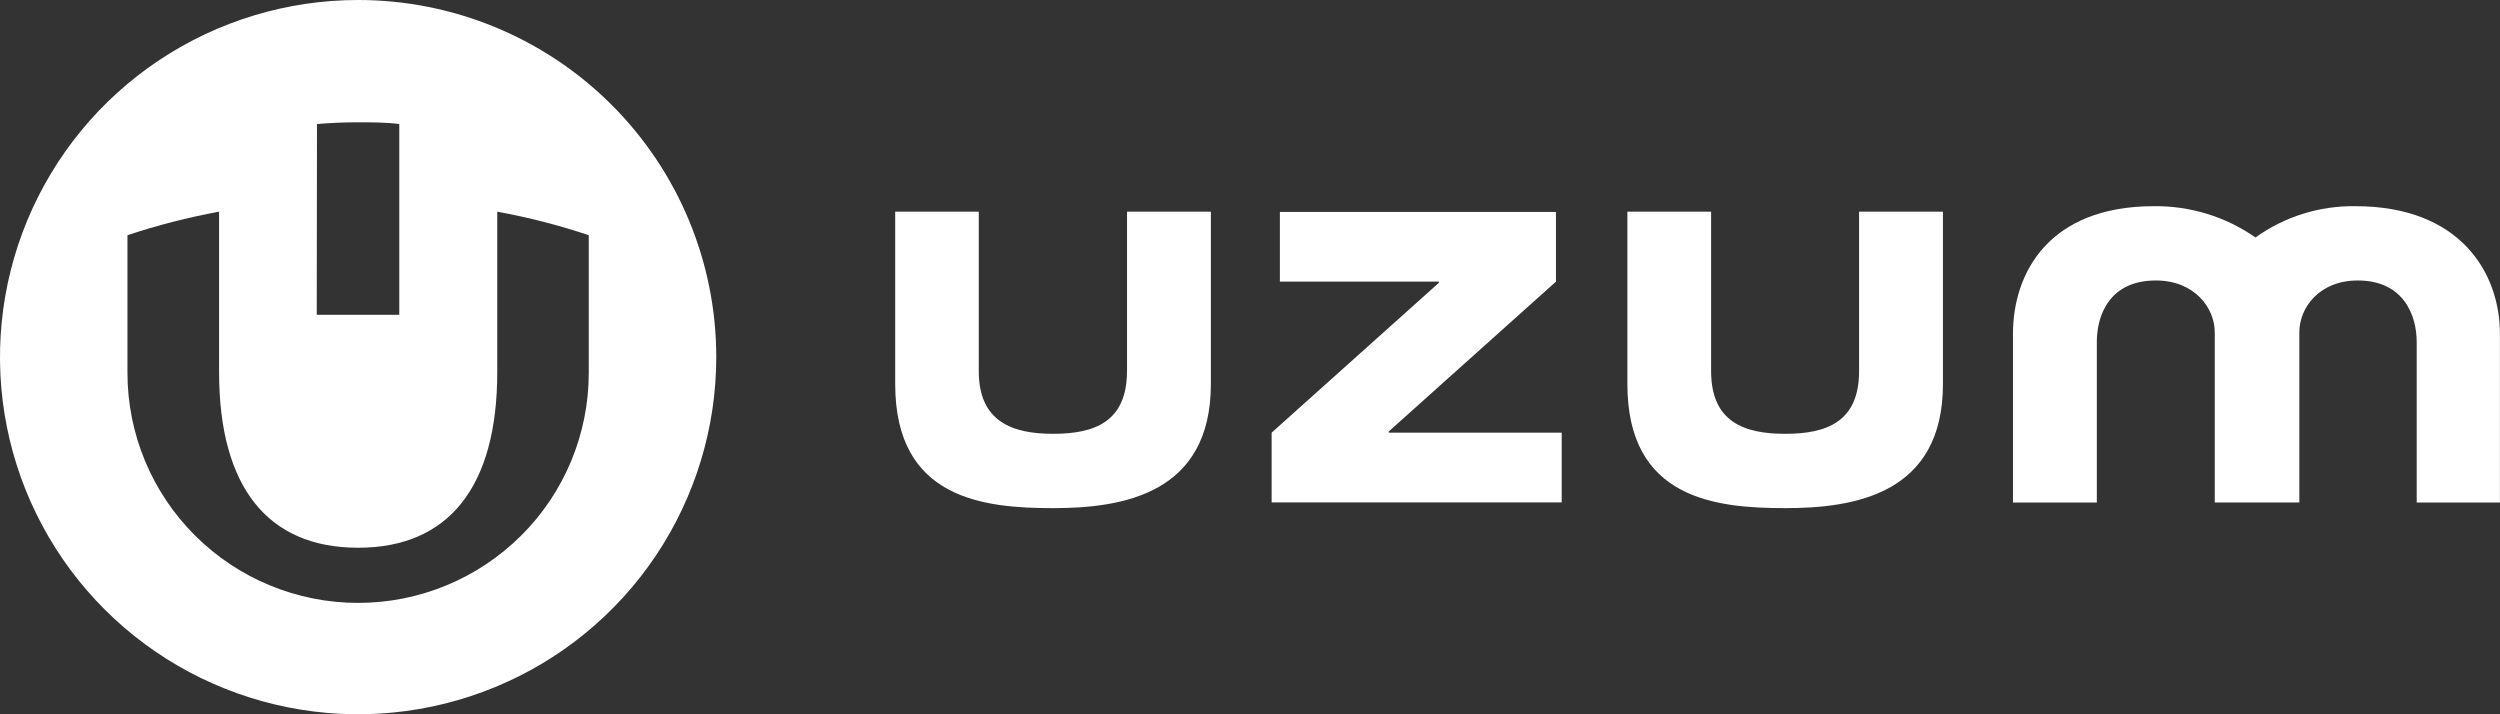 <svg width="63" height="18" viewBox="0 0 63 18" fill="#FFFFFF" xmlns="http://www.w3.org/2000/svg">
	<rect x="0" y="0" width="63" height="18" fill="#333333" stroke="none"/>
	<g clip-path="url(#clip0_103_1677)">
		<path fill-rule="evenodd"
			clip-rule="evenodd"
			d="M9.025 0C7.24 0 5.495 0.528 4.011 1.516C2.526 2.505 1.37 3.911 0.687 5.555C0.004 7.2 -0.175 9.01 0.173 10.756C0.521 12.501 1.381 14.105 2.643 15.364C3.905 16.623 5.513 17.479 7.264 17.826C9.015 18.174 10.829 17.995 12.479 17.314C14.128 16.634 15.537 15.48 16.529 14C17.52 12.519 18.05 10.78 18.05 9C18.05 6.612 17.099 4.323 15.406 2.635C13.714 0.948 11.419 0 9.025 0ZM7.988 3.126C8.329 3.096 8.674 3.082 9.025 3.082C9.375 3.082 9.72 3.082 10.062 3.126V7.933H7.982L7.988 3.126H7.988ZM14.837 9.397C14.837 10.935 14.225 12.409 13.135 13.495C12.045 14.582 10.566 15.193 9.025 15.193C7.484 15.193 6.005 14.582 4.915 13.495C3.825 12.409 3.212 10.934 3.212 9.397V5.927C3.967 5.676 4.738 5.478 5.521 5.334V9.376C5.521 12.283 6.754 13.803 9.025 13.803C11.295 13.803 12.531 12.283 12.531 9.376V5.334C13.313 5.478 14.084 5.675 14.837 5.927V9.397Z" />
		<path d="M32.253 5.34H39.21V7.097L34.996 10.873V10.903H39.355V12.661H32.045V10.903L36.259 7.127V7.097H32.253V5.34Z" />
		<path d="M28.401 9.352V5.334H30.514V9.678C30.514 12.446 28.294 12.805 26.538 12.805C24.782 12.805 22.559 12.576 22.559 9.678V5.334H24.665V9.352C24.665 10.627 25.509 10.932 26.537 10.932C27.565 10.932 28.4 10.644 28.4 9.352H28.401Z" />
		<path d="M46.849 5.334V9.352C46.849 10.644 46.014 10.932 44.986 10.932C43.957 10.932 43.12 10.636 43.12 9.352V5.334H41.01V9.678C41.01 12.577 43.233 12.805 44.989 12.805C46.745 12.805 48.962 12.446 48.962 9.678V5.334H46.849Z" />
		<path d="M56.838 5.984C57.571 5.458 58.455 5.182 59.358 5.196C62.005 5.196 62.998 6.882 62.998 8.411V12.663H60.901V8.615C60.901 7.957 60.579 7.068 59.414 7.068C58.449 7.068 57.943 7.75 57.943 8.375V12.662H55.812V8.375C55.812 7.75 55.293 7.068 54.326 7.068C53.159 7.068 52.84 7.945 52.84 8.615V12.663H50.727V8.411C50.727 6.882 51.628 5.196 54.276 5.196C55.192 5.185 56.087 5.46 56.838 5.984Z" />
	</g>
	<defs>
		<clipPath id="clip0_103_1677">
			<rect width="63" height="18" />
		</clipPath>
	</defs>
</svg>
